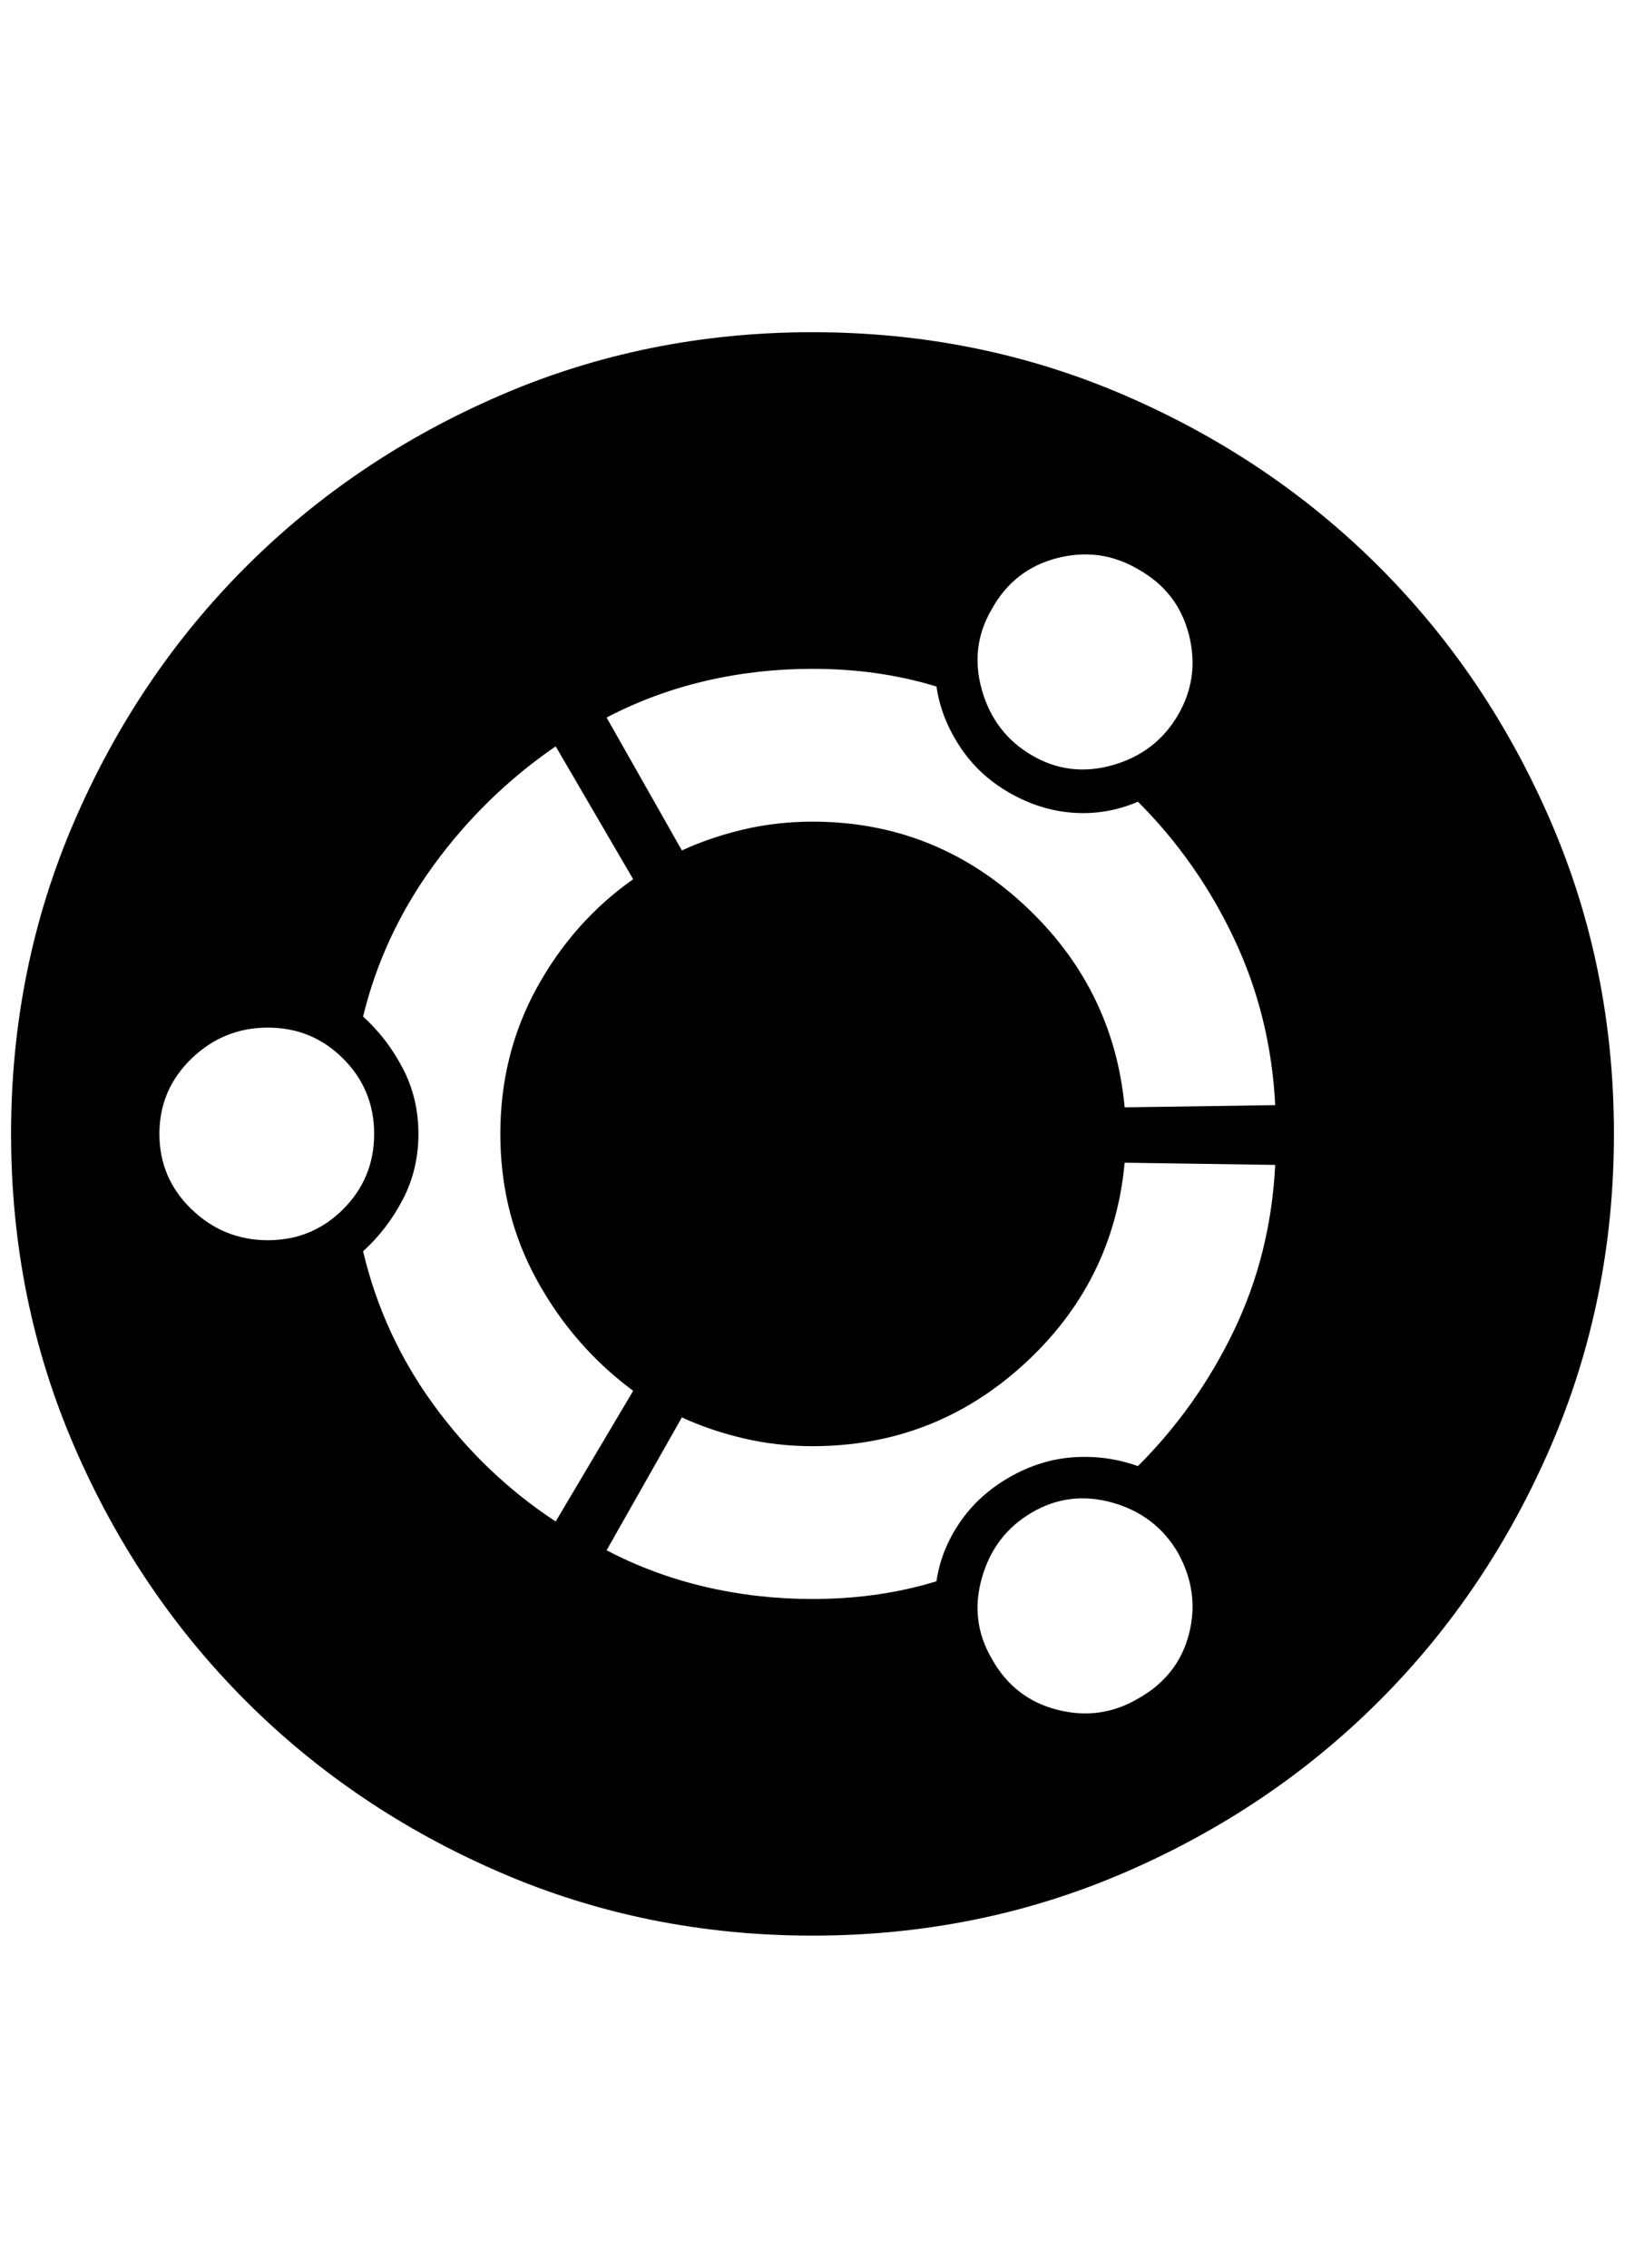 <?xml version="1.0" standalone="no"?>
<!DOCTYPE svg PUBLIC "-//W3C//DTD SVG 1.1//EN" "http://www.w3.org/Graphics/SVG/1.1/DTD/svg11.dtd" >
<svg xmlns="http://www.w3.org/2000/svg" xmlns:xlink="http://www.w3.org/1999/xlink" version="1.1" viewBox="-10 0 1468 2048">
   <path fill="currentColor"
d="M724 300q-150 0 -282 57t-230 155t-155 230t-57 282t57 282t155 230t230 155t282 57t282 -57t230 -155t155 -230t57 -282t-57 -282t-155 -230t-230 -155t-282 -57zM886 550q20 -36 59 -46t73 10q36 20 46 59t-10 73t-59 45t-73 -9t-45 -59t9 -73zM724 604q30 0 58 4
t54 12q4 28 21 54t45 42t58 18t58 -10q54 54 87 124t37 150l-136 2q-10 -108 -91 -183t-191 -75q-32 0 -62 7t-56 19l-68 -120q42 -22 89 -33t97 -11zM232 1120q-40 0 -69 -28t-29 -68t29 -68t69 -28t68 28t28 68t-28 68t-68 28zM318 1130q22 -20 36 -47t14 -59t-14 -59
t-36 -47q18 -74 64 -137t110 -107l70 120q-54 38 -87 98t-33 132t33 132t87 100l-70 118q-64 -42 -110 -105t-64 -139zM1018 1534q-34 20 -73 10t-59 -46q-20 -34 -9 -73t45 -59t73 -9t59 45q20 36 10 74t-46 58zM1018 1324q-28 -10 -58 -8t-58 18t-45 41t-21 53
q-26 8 -54 12t-58 4q-50 0 -97 -11t-89 -33l68 -120q26 12 56 19t62 7q110 0 191 -74t91 -182l136 2q-4 80 -37 149t-87 123z" />
</svg>
